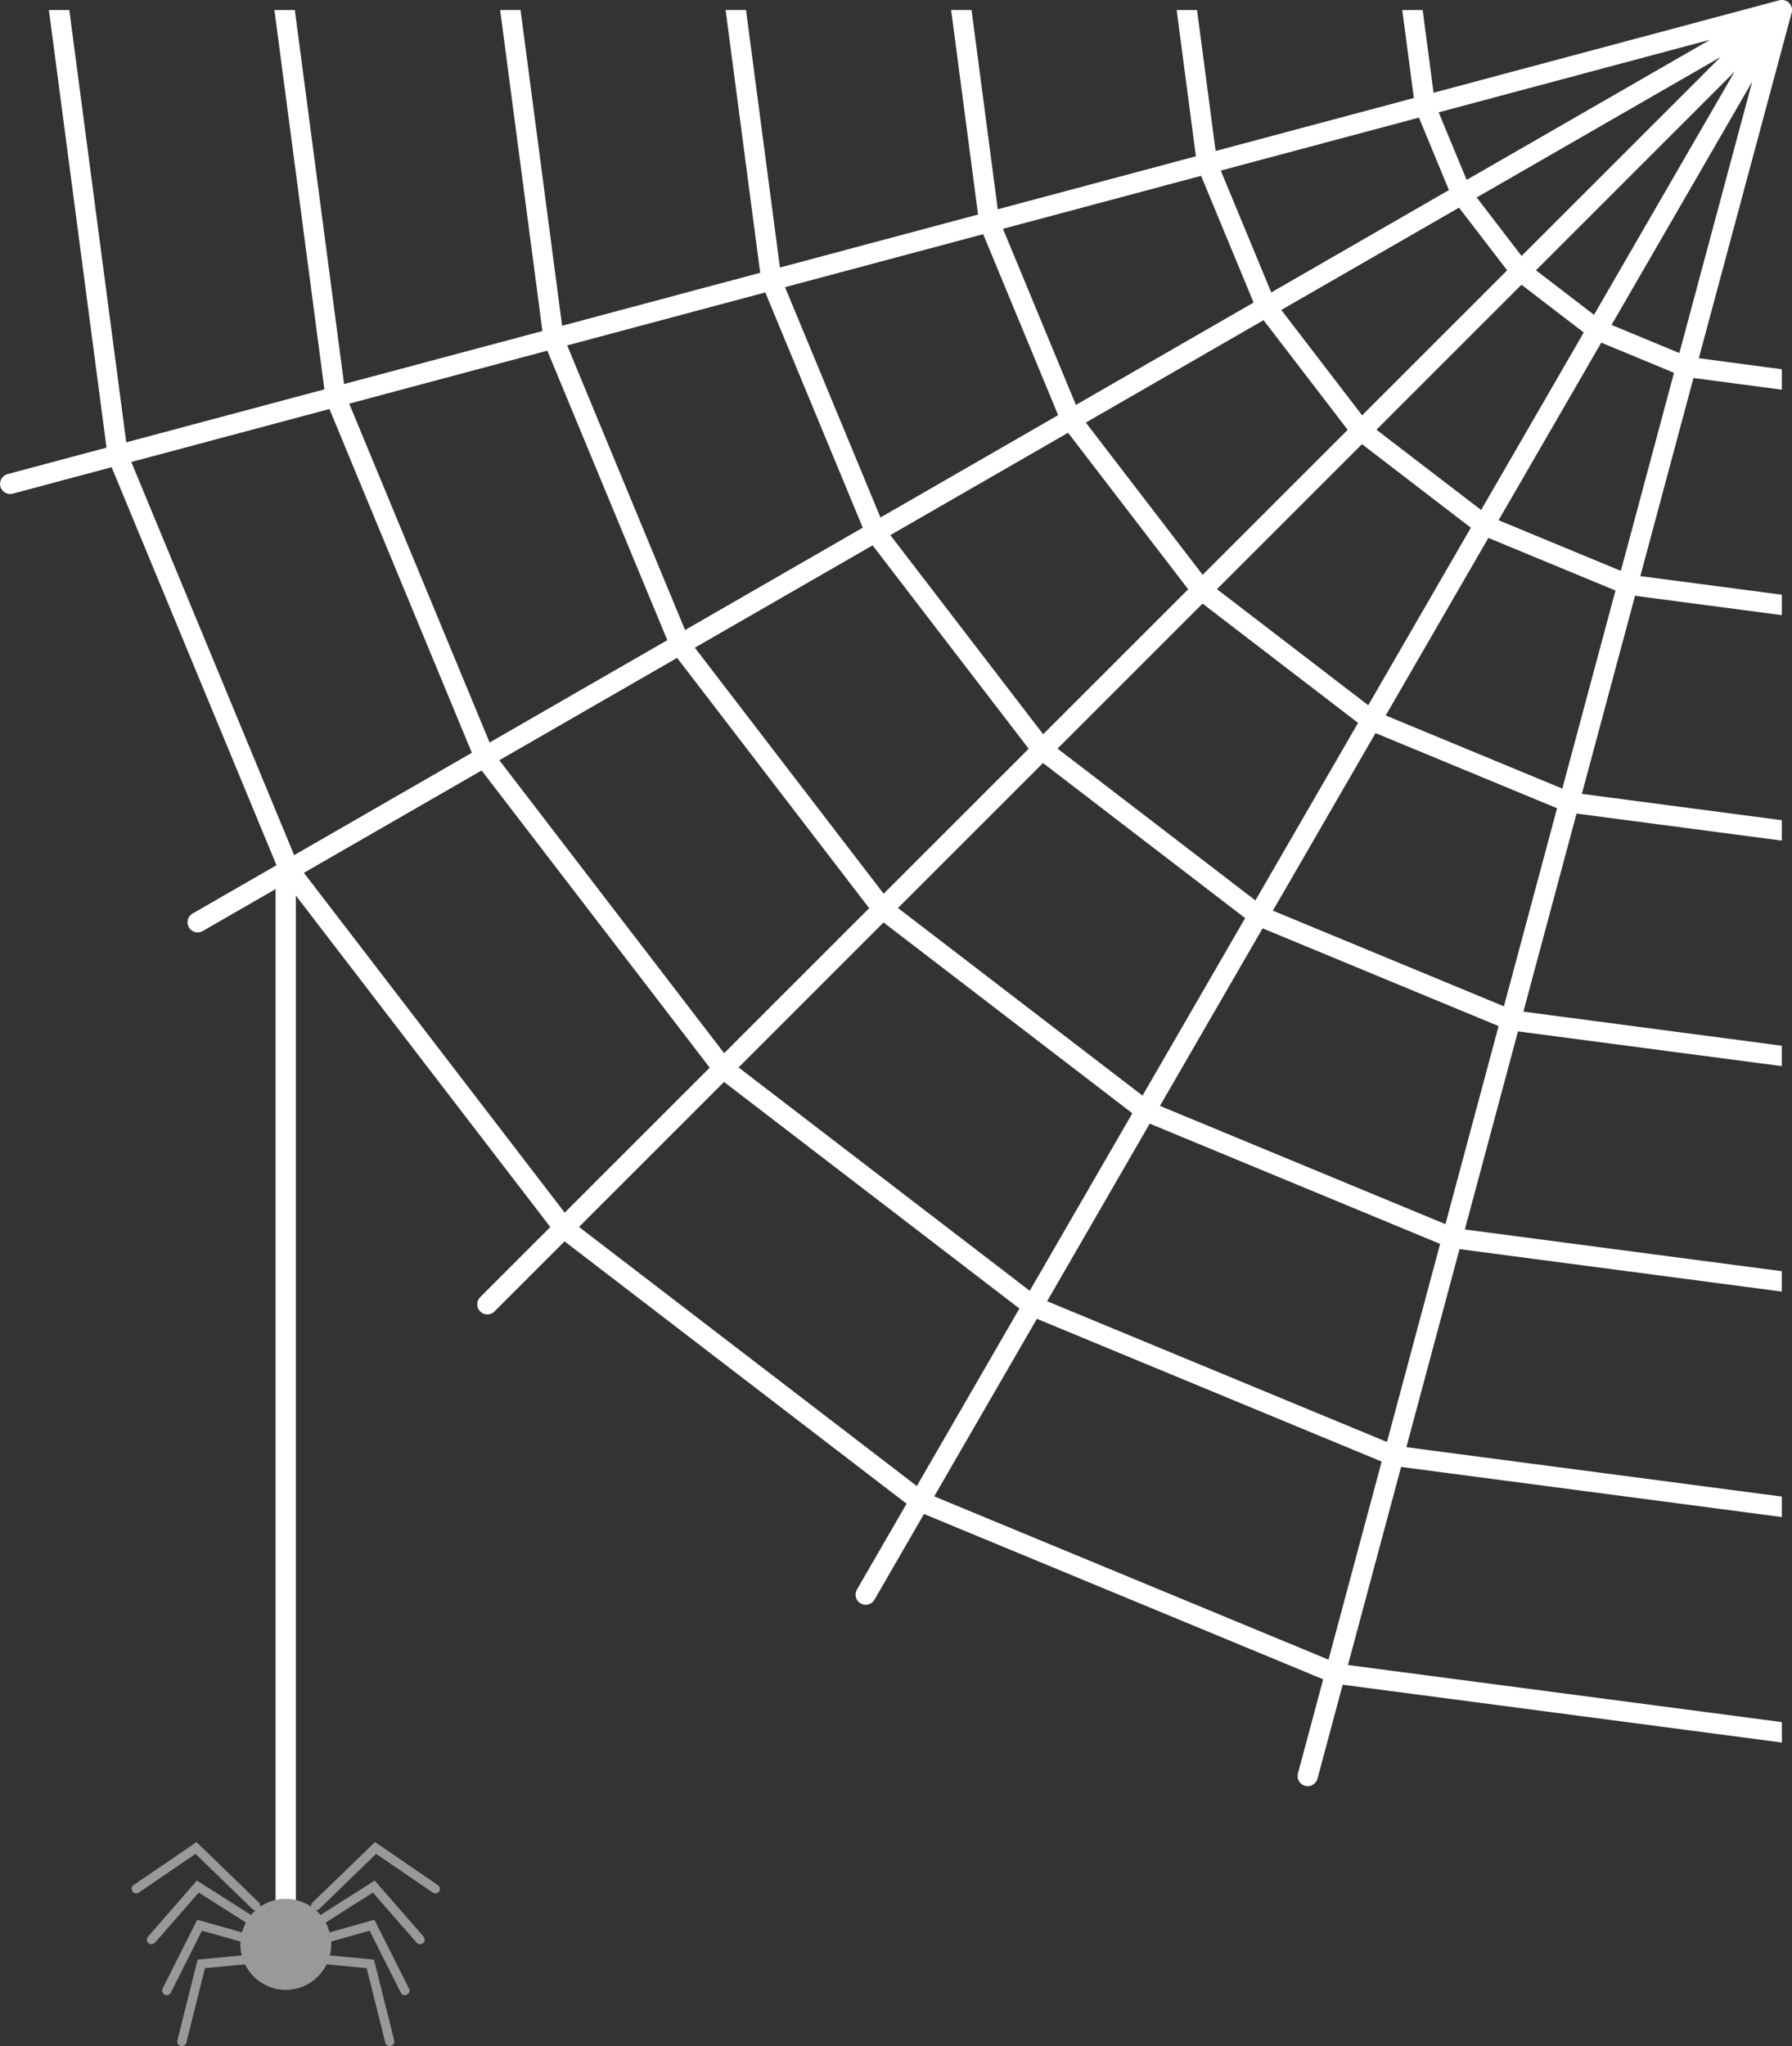 <?xml version="1.0" encoding="utf-8"?>
<!-- Generator: Adobe Illustrator 23.1.1, SVG Export Plug-In . SVG Version: 6.00 Build 0)  -->
<svg version="1.1" id="Calque_1" xmlns="http://www.w3.org/2000/svg" xmlns:xlink="http://www.w3.org/1999/xlink" x="0px" y="0px"
	 viewBox="0 0 354 404" style="enable-background:new 0 0 354 404;" xml:space="preserve">
<rect x="0" y="0" width="354" height="404" fill="#333333" stroke="none"/>
<style type="text/css">
	.st0{fill:#FFFFFF;}
	.st1{fill:#999999;}
</style>
<g id="Calque_3">
	<path class="st0" d="M354,2.04c0-0.04,0-0.08,0-0.11c0-0.02,0-0.05,0-0.07c0-0.02-0.01-0.04-0.01-0.06c0-0.02,0-0.05,0-0.07
		s-0.01-0.05-0.01-0.07c-0.01-0.04-0.02-0.08-0.03-0.12c0-0.01,0-0.03-0.01-0.04c0-0.01,0-0.01,0-0.02s0-0.01-0.01-0.02
		c0-0.01-0.01-0.02-0.01-0.04c-0.01-0.02-0.01-0.05-0.02-0.07c-0.01-0.02-0.02-0.04-0.02-0.06c-0.01-0.04-0.03-0.08-0.05-0.12
		c-0.01-0.02-0.02-0.05-0.03-0.07c-0.01-0.02-0.02-0.04-0.04-0.06c-0.02-0.03-0.04-0.07-0.06-0.1s-0.04-0.07-0.07-0.1
		c-0.02-0.02-0.03-0.05-0.05-0.07c-0.01-0.02-0.03-0.03-0.04-0.05s-0.02-0.03-0.04-0.05c-0.02-0.02-0.04-0.03-0.05-0.05
		c-0.01-0.01-0.02-0.03-0.03-0.04c-0.01-0.01-0.03-0.02-0.04-0.03c-0.02-0.02-0.03-0.04-0.05-0.05c-0.01-0.01-0.03-0.02-0.05-0.04
		c-0.02-0.02-0.03-0.03-0.05-0.05c-0.02-0.02-0.05-0.03-0.07-0.05c-0.03-0.02-0.07-0.05-0.1-0.07c-0.02-0.01-0.03-0.02-0.05-0.03
		c-0.01-0.01-0.03-0.01-0.04-0.02h-0.01c-0.02-0.01-0.04-0.03-0.06-0.04c-0.02-0.01-0.05-0.02-0.08-0.03
		c-0.04-0.02-0.08-0.03-0.11-0.05c-0.02-0.01-0.04-0.02-0.05-0.02c-0.02-0.01-0.05-0.01-0.07-0.02c-0.04-0.01-0.08-0.02-0.12-0.03
		s-0.08-0.02-0.12-0.02c-0.02,0-0.04-0.01-0.07-0.01c-0.02,0-0.05,0-0.07-0.01c-0.02,0-0.04-0.01-0.06-0.01c-0.02,0-0.05,0-0.07,0
		c-0.04,0-0.08,0-0.11,0c-0.02,0-0.05,0-0.07,0s-0.04,0.01-0.07,0.01c-0.02,0-0.05,0-0.07,0c-0.02,0-0.05,0.01-0.07,0.01
		c-0.04,0.01-0.08,0.01-0.11,0.02s-0.05,0.01-0.08,0.01l-68.31,18.26l-2.15-16.33l0,0h-4.03l0,0l2.29,17.37l-39.16,10.46
		l-3.67-27.83l0,0h-4.03l0,0l3.8,28.88l-39.14,10.46l-5.18-39.35l0,0h-4.03l0,0l5.32,40.39l-39.14,10.46l-6.7-50.85l0,0h-4.03l0,0
		l6.83,51.89l-39.13,10.46l-8.21-62.35l0,0h-4.03l0,0l8.35,63.39L67.97,75.83L58.24,1.98l0,0h-4.03l0,0l9.87,74.9L24.94,87.34
		L13.69,1.98l0,0H9.66l0,0l11.38,86.41L1.49,93.61c-1.07,0.29-1.7,1.38-1.42,2.45c0.24,0.89,1.05,1.48,1.94,1.48
		c0.17,0,0.35-0.02,0.52-0.07l19.52-5.22l32.57,78.59l-16.58,9.54c-0.96,0.55-1.29,1.77-0.73,2.73c0.37,0.64,1.04,1,1.73,1
		c0.34,0,0.68-0.09,1-0.27l14.4-8.29v206.68c0,1.1,0.9,2,2,2c1.1,0,2-0.9,2-2V176.82l50.27,65.46l-13.85,13.84
		c-0.78,0.78-0.78,2.05,0,2.83c0.39,0.39,0.9,0.59,1.41,0.59c0.51,0,1.02-0.2,1.41-0.59l13.85-13.84l67.56,51.8l-9.81,16.96
		c-0.55,0.96-0.23,2.18,0.73,2.73c0.32,0.18,0.66,0.27,1,0.27c0.69,0,1.36-0.36,1.73-1l9.79-16.93l78.86,32.64l-4.99,18.58
		c-0.29,1.07,0.35,2.16,1.41,2.45c0.17,0.05,0.35,0.07,0.52,0.07c0.88,0,1.69-0.59,1.93-1.48l4.98-18.55l86.5,11.38l0.26,0.04v-4.04
		l-85.72-11.27l10.5-39.11l74.95,9.86l0.26,0.03v-4.04l-74.17-9.75l10.5-39.11l63.4,8.35l0.26,0.03V251l-62.61-8.24l10.5-39.11
		l52.11,6.86v-4.03l-51.04-6.73l10.5-39.11l40.55,5.34v-4.03l-39.5-5.2l10.5-39.11l29,3.82v-4.03l-27.95-3.68l10.5-39.11l17.45,2.3
		v-4.03l-16.4-2.18L353.93,2.5c0-0.01,0-0.02,0.01-0.03c0-0.01,0-0.02,0.01-0.03c0.01-0.04,0.02-0.08,0.03-0.12
		c0-0.02,0.01-0.05,0.01-0.07s0-0.05,0-0.07c0-0.02,0.01-0.04,0.01-0.06C354,2.09,354,2.06,354,2.04z M314.89,62.16l-11.47-8.79
		l39.24-39.22L314.89,62.16z M292.59,100.7l-20.68-15.85l28.65-28.63l12.3,9.43L292.59,100.7z M270.29,139.25l-29.89-22.92
		l28.65-28.63l21.51,16.5L270.29,139.25z M248,177.79l-39.09-29.98l28.65-28.63l30.72,23.56L248,177.79z M225.7,216.33l-48.31-37.04
		l28.65-28.63l39.93,30.62L225.7,216.33z M172.38,107.68l30.83,40.16l-28.65,28.63l-37.3-48.58L172.38,107.68z M210.99,85.45
		l23.73,30.9l-28.65,28.63l-30.19-39.32L210.99,85.45z M249.61,63.22l16.62,21.65l-28.65,28.63l-23.08-30.06L249.61,63.22z
		 M288.22,41l9.51,12.38l-28.65,28.63L253.11,61.2L288.22,41z M300.58,50.54l-8.87-11.55l48.18-27.73L300.58,50.54z M289.73,35.52
		l-5.53-13.34l53.61-14.33L289.73,35.52z M286.23,37.53l-35.1,20.21l-9.97-24.06l39.14-10.46L286.23,37.53z M247.64,59.74
		l-35.1,20.21l-14.41-34.77l39.14-10.46L247.64,59.74z M209.03,81.97l-35.1,20.21L155.08,56.7l39.14-10.46L209.03,81.97z
		 M170.43,104.19l-35.1,20.21l-23.29-56.2l39.14-10.46L170.43,104.19z M131.82,126.4l-35.1,20.21L68.98,79.7l39.14-10.46
		L131.82,126.4z M133.76,129.9l37.94,49.42l-28.65,28.63l-44.41-57.84L133.76,129.9z M174.54,182.14l49.15,37.68l-20.27,35.05
		l-57.52-44.1L174.54,182.14z M227.12,221.86l57.37,23.75l-10.5,39.11l-67.14-27.79L227.12,221.86z M229.14,218.36l20.28-35.06
		l46.62,19.3l-10.5,39.11L229.14,218.36z M251.45,179.81l20.28-35.06l35.86,14.84l-10.5,39.11L251.45,179.81z M273.74,141.27
		l20.28-35.06l25.11,10.39l-10.5,39.11L273.74,141.27z M296.04,102.72l20.28-35.06l14.37,5.95l-10.5,39.11L296.04,102.72z
		 M318.35,64.16l27.79-48.04l-14.39,53.59L318.35,64.16z M25.94,91.22l39.14-10.46l28.13,67.88l-35.1,20.21L25.94,91.22z
		 M60.03,172.34l35.11-20.21l45.06,58.68l-28.65,28.63L60.03,172.34z M114.38,242.26l28.65-28.63l58.35,44.74l-20.27,35.05
		L114.38,242.26z M184.55,295.46l20.28-35.06l68.11,28.19l-10.5,39.11L184.55,295.46z"/>
	<path class="st1" d="M86.49,372.2l-12.42-8.48l-12.35,11.95c-0.22,0.22-0.29,0.52-0.25,0.8c-1.44-0.97-3.17-1.54-5.03-1.54
		s-3.6,0.57-5.03,1.54c0.05-0.29-0.02-0.59-0.25-0.8l-12.34-11.95l-12.42,8.48c-0.41,0.28-0.52,0.85-0.24,1.26s0.85,0.52,1.26,0.24
		l11.2-7.65l11.28,10.92c0.16,0.15,0.36,0.23,0.57,0.24c-0.31,0.28-0.61,0.58-0.88,0.9l-10.69-6.79l-9.66,11.07
		c-0.33,0.38-0.29,0.95,0.09,1.28c0.17,0.15,0.38,0.22,0.6,0.22c0.25,0,0.51-0.11,0.69-0.31l8.64-9.89l9.32,5.92
		c-0.33,0.61-0.58,1.26-0.77,1.94l-8.85-2.49l-6.83,13.57c-0.23,0.45-0.04,0.99,0.4,1.22c0.13,0.07,0.27,0.1,0.41,0.1
		c0.33,0,0.65-0.18,0.81-0.5l6.15-12.23l7.61,2.14c-0.01,0.18-0.03,0.37-0.03,0.56c0,0.75,0.1,1.48,0.28,2.18l-8.72,0.83
		l-3.99,15.94c-0.12,0.49,0.17,0.98,0.66,1.1c0.07,0.02,0.15,0.03,0.22,0.03c0.41,0,0.78-0.28,0.88-0.69l3.68-14.7l7.91-0.75
		c1.46,2.98,4.52,5.04,8.06,5.04c3.54,0,6.6-2.06,8.06-5.04l7.91,0.75l3.68,14.7c0.1,0.41,0.47,0.69,0.88,0.69
		c0.07,0,0.15-0.01,0.22-0.03c0.49-0.12,0.78-0.62,0.66-1.1l-3.99-15.94l-8.72-0.83c0.18-0.7,0.28-1.43,0.28-2.18
		c0-0.19-0.02-0.37-0.03-0.56l7.61-2.14l6.15,12.23c0.16,0.32,0.48,0.5,0.81,0.5c0.14,0,0.28-0.03,0.41-0.1
		c0.45-0.23,0.63-0.77,0.4-1.22l-6.83-13.57l-8.85,2.49c-0.19-0.68-0.44-1.33-0.77-1.94l9.32-5.92l8.64,9.89
		c0.18,0.21,0.43,0.31,0.69,0.31c0.21,0,0.42-0.07,0.6-0.22c0.38-0.33,0.42-0.9,0.09-1.28l-9.66-11.07l-10.69,6.79
		c-0.27-0.32-0.57-0.62-0.88-0.9c0.21-0.01,0.41-0.09,0.57-0.24l11.28-10.92l11.2,7.65c0.42,0.28,0.98,0.18,1.26-0.24
		C87.01,373.05,86.9,372.48,86.49,372.2z"/>
</g>
</svg>
